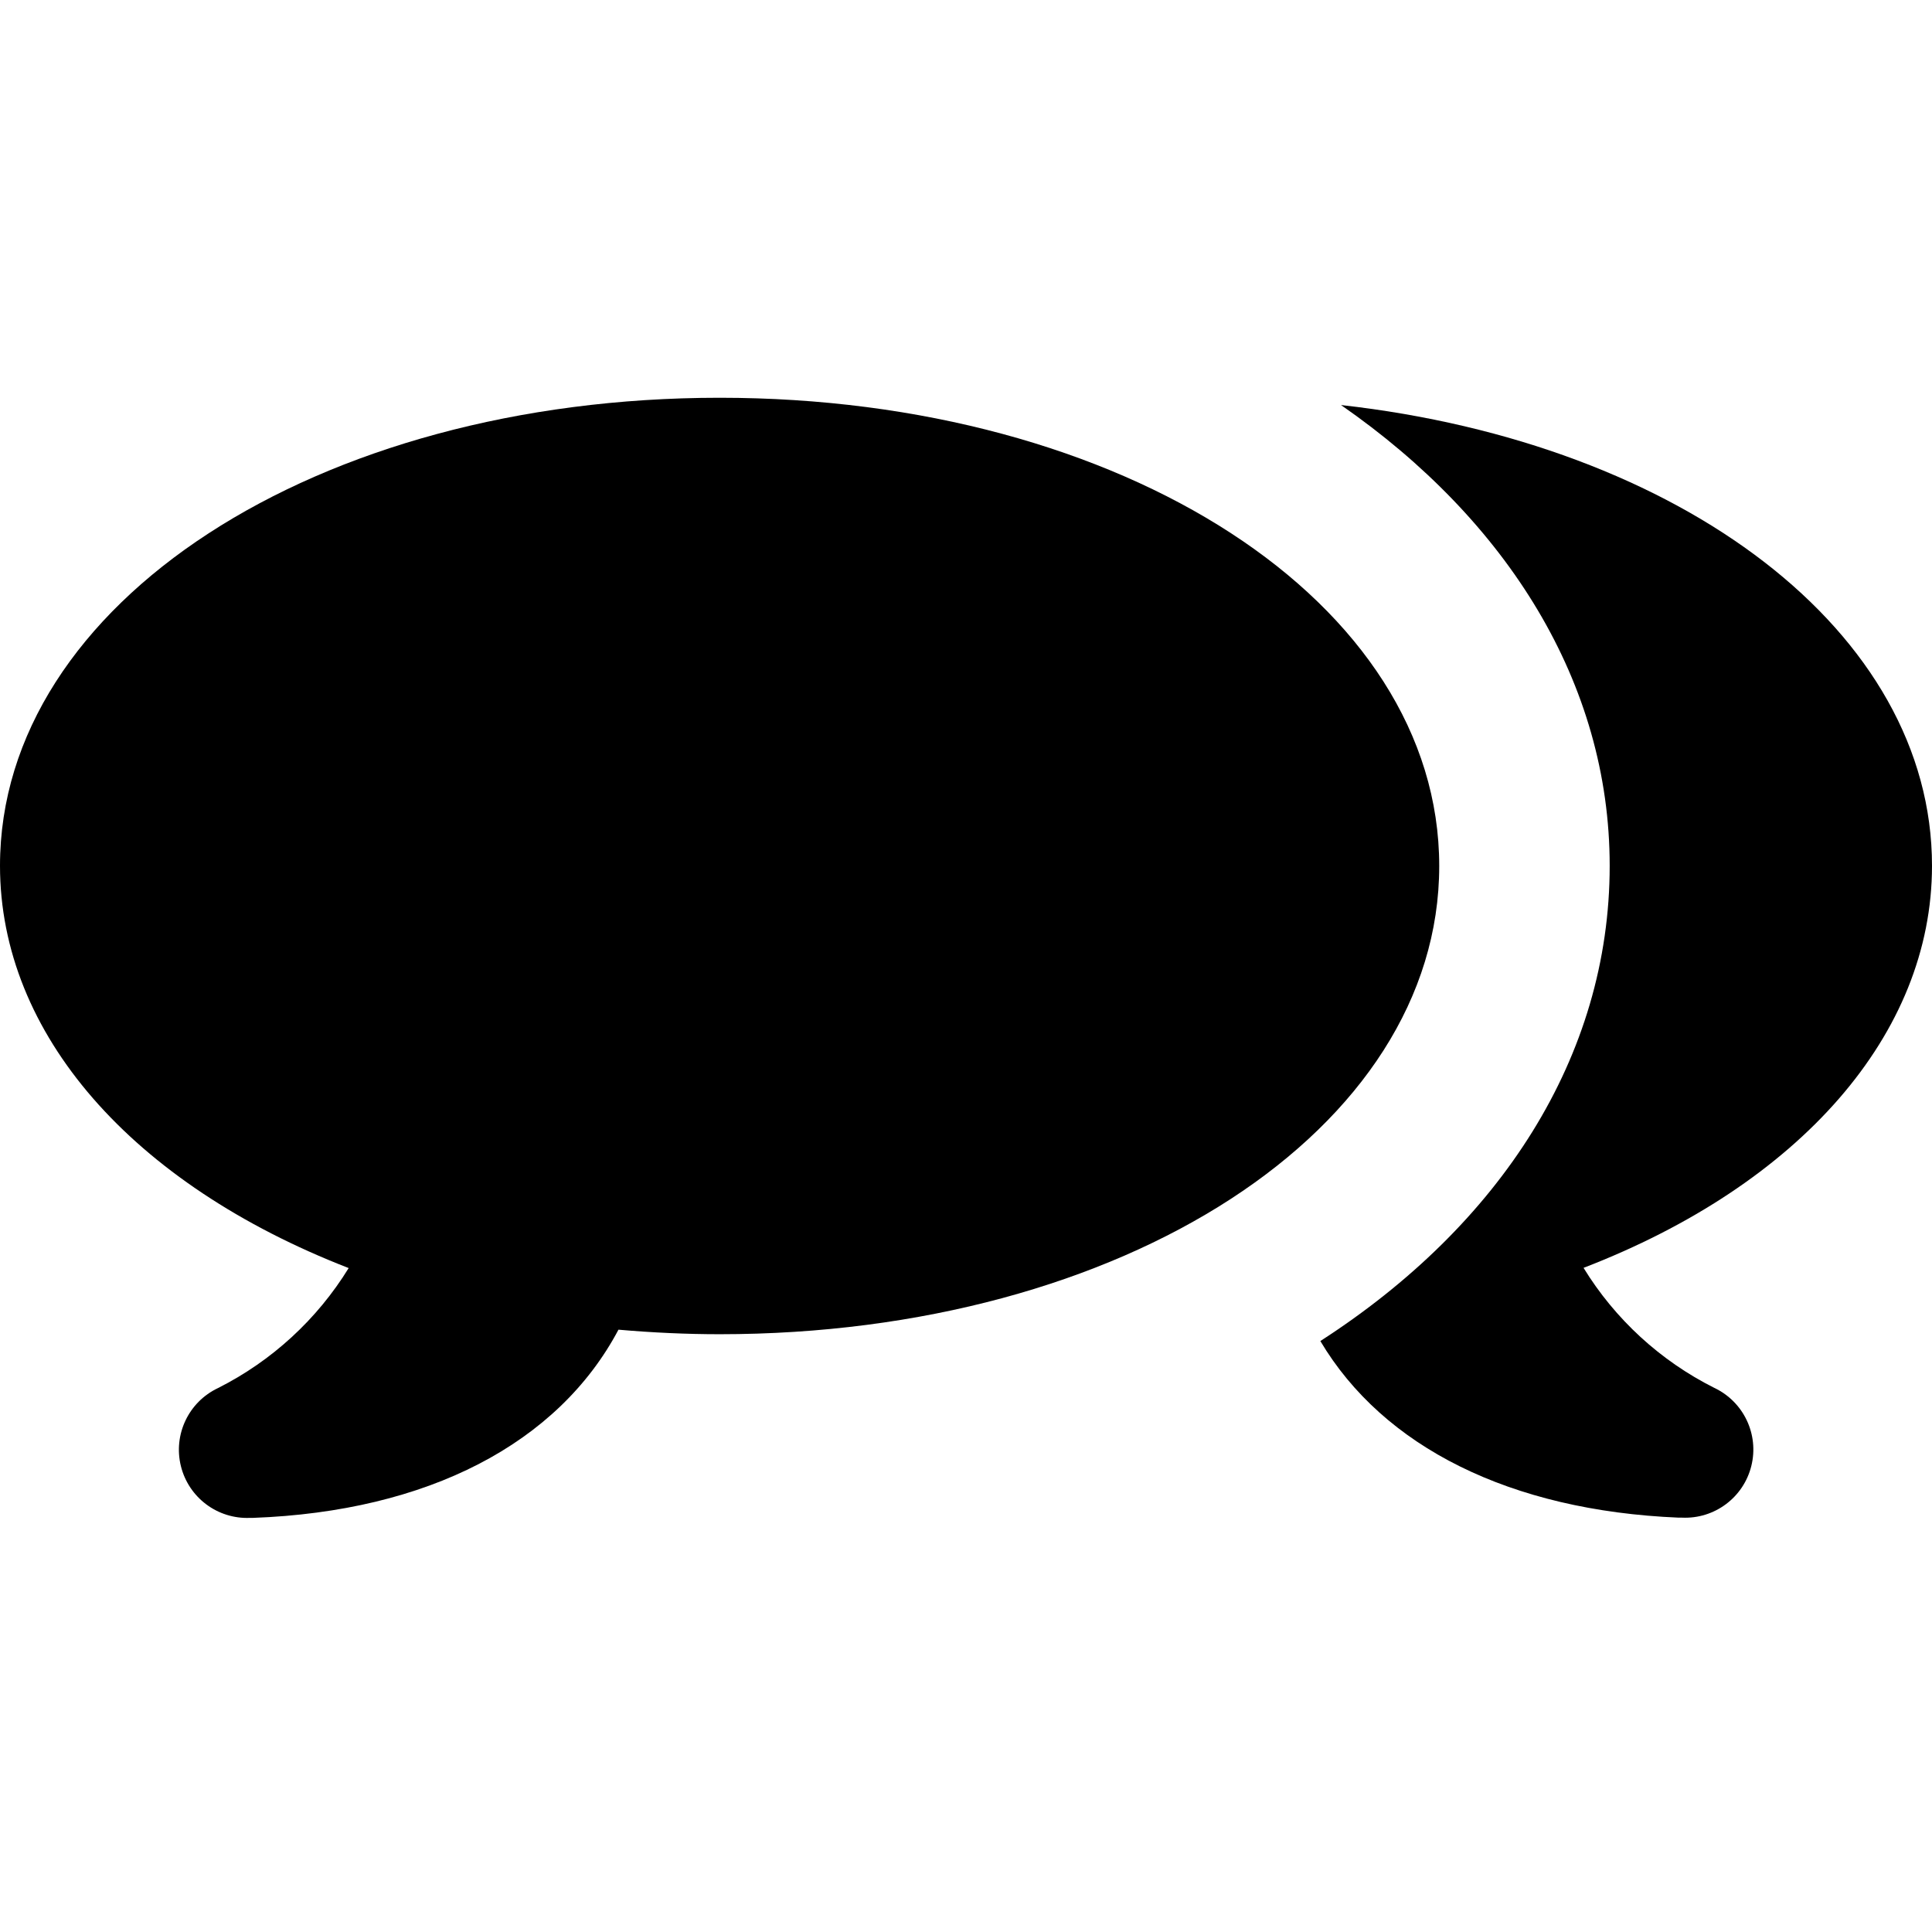 <svg width="100" height="100" viewBox="0 0 100 100" fill="none" xmlns="http://www.w3.org/2000/svg">
<path d="M0 44.812C0 31.235 16.365 20.588 37.247 20.588C58.129 20.588 74.494 31.177 74.494 44.824C74.494 58.471 58.129 69.059 37.247 69.059C35.541 69.059 33.753 68.977 32.012 68.824C28.894 74.706 22.153 78.235 13.094 78.565H12.941C11.262 78.637 9.766 77.516 9.363 75.885C8.96 74.254 9.763 72.565 11.282 71.847C14.069 70.444 16.411 68.293 18.047 65.635C6.835 61.282 0 53.518 0 44.812Z" fill="black"/>
<path d="M69.411 20.965C87.058 22.941 100 32.718 100 44.812C100 53.529 93.164 61.306 81.964 65.624C83.597 68.284 85.939 70.435 88.729 71.835C90.251 72.553 91.055 74.246 90.648 75.879C90.242 77.512 88.74 78.632 87.058 78.553H86.882C78.164 78.188 71.6 74.894 68.341 69.412C77.647 63.412 83.317 54.706 83.317 44.812C83.317 35.353 78.023 26.941 69.411 20.965Z" fill="black"/>
</svg>
